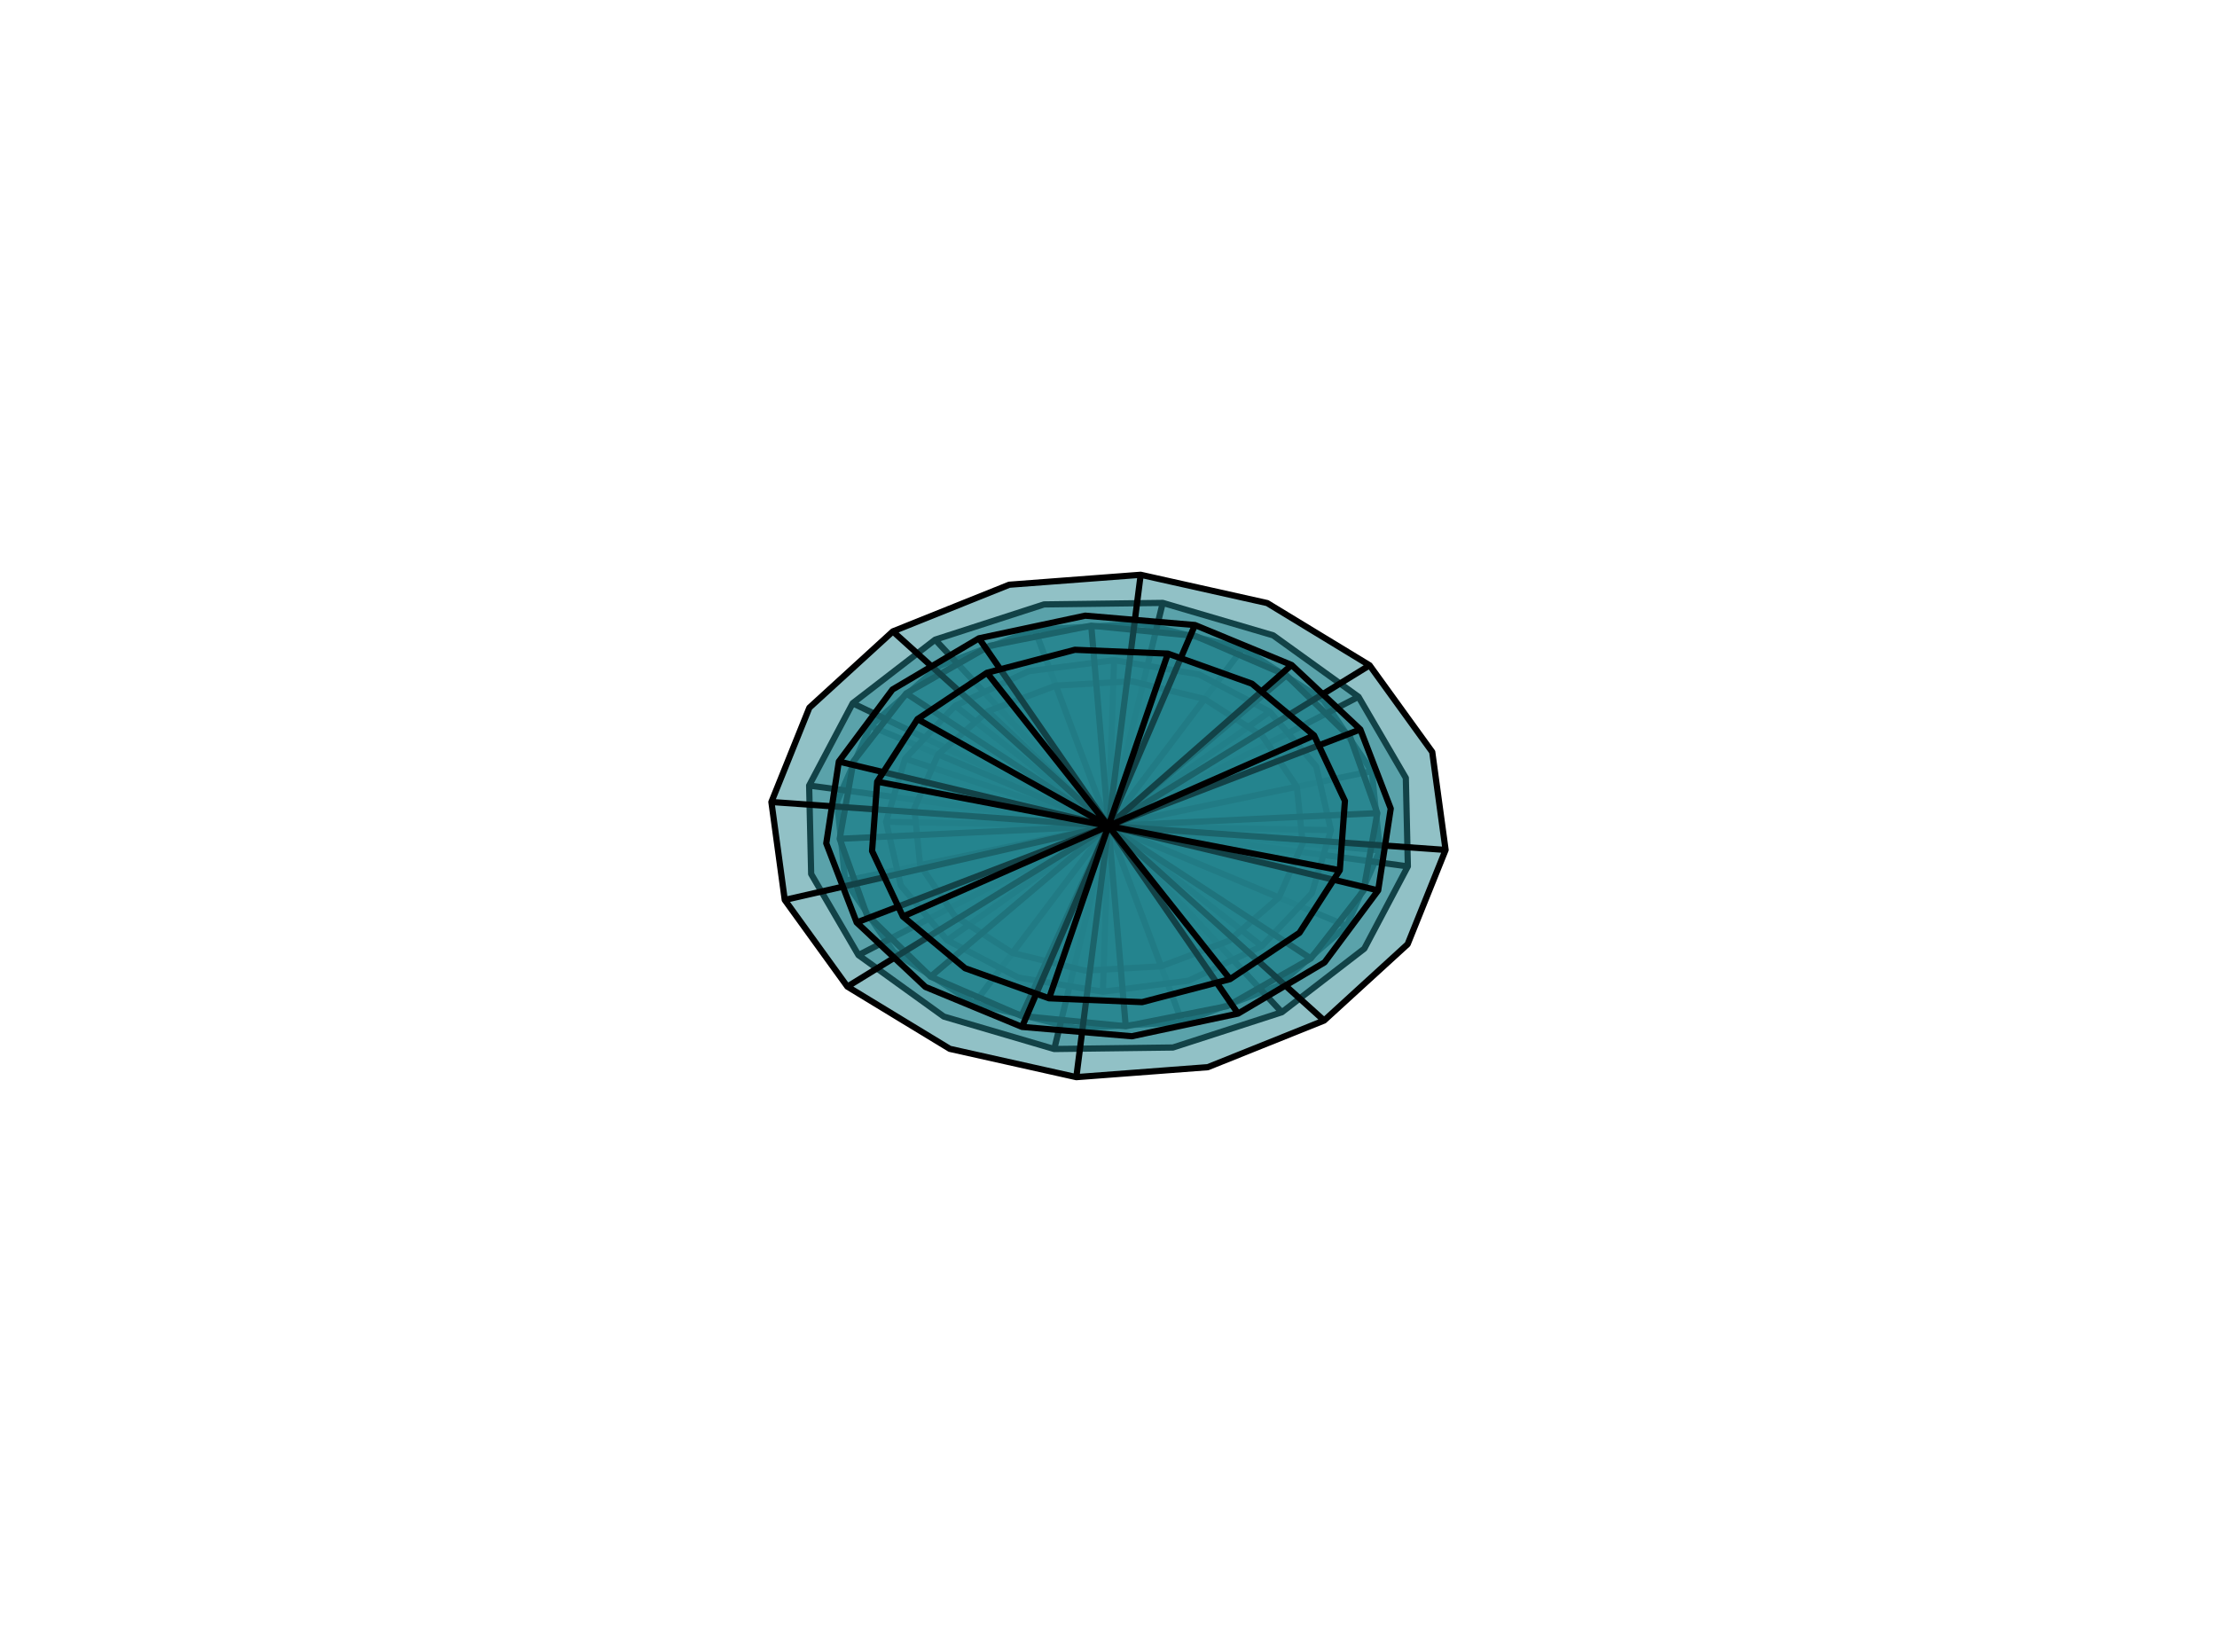 <?xml version="1.0" encoding="utf-8" standalone="no"?>
<!DOCTYPE svg PUBLIC "-//W3C//DTD SVG 1.1//EN"
  "http://www.w3.org/Graphics/SVG/1.1/DTD/svg11.dtd">
<svg xmlns:xlink="http://www.w3.org/1999/xlink" width="357.12pt" height="266.112pt" viewBox="0 0 357.12 266.112" xmlns="http://www.w3.org/2000/svg" version="1.1">
 <defs>
  <style type="text/css">*{stroke-linejoin: round; stroke-linecap: butt}</style>
 </defs>
 <g id="figure_1">
  <g id="patch_1">
   <path d="M 0 266.112 
L 357.12 266.112 
L 357.12 0 
L 0 0 
L 0 266.112 
z
" style="fill: none"/>
  </g>
  <g id="axes_1">
   <g id="patch_2">
    <path d="M 178.56 133.056 
L 190.414 164.661 
L 205.743 158.875 
L 216.934 149.158 
L 222.282 136.99 
L 220.974 124.223 
L 213.209 112.8 
L 200.169 104.461 
L 178.56 133.056 
L 216.934 149.158 
L 222.282 136.99 
L 220.974 124.223 
L 213.209 112.8 
L 200.169 104.461 
L 183.839 100.476 
L 166.706 101.451 
L 178.56 133.056 
L 220.974 124.223 
L 213.209 112.8 
L 200.169 104.461 
L 183.839 100.476 
L 166.706 101.451 
L 151.377 107.237 
L 140.186 116.954 
L 178.56 133.056 
L 200.169 104.461 
L 183.839 100.476 
L 166.706 101.451 
L 151.377 107.237 
L 140.186 116.954 
L 134.838 129.122 
L 136.146 141.889 
L 178.56 133.056 
L 166.706 101.451 
L 151.377 107.237 
L 140.186 116.954 
L 134.838 129.122 
L 136.146 141.889 
L 143.911 153.312 
L 156.951 161.651 
L 178.56 133.056 
L 140.186 116.954 
L 134.838 129.122 
L 136.146 141.889 
L 143.911 153.312 
L 156.951 161.651 
L 173.281 165.636 
L 190.414 164.661 
L 178.56 133.056 
L 136.146 141.889 
L 143.911 153.312 
L 156.951 161.651 
L 173.281 165.636 
L 190.414 164.661 
L 205.743 158.875 
L 216.934 149.158 
L 178.56 133.056 
L 156.951 161.651 
L 173.281 165.636 
L 190.414 164.661 
L 205.743 158.875 
L 216.934 149.158 
L 222.282 136.99 
z
" clip-path="url(#pb562b4d530)" style="fill: #25858e; fill-opacity: 0.5; stroke: #000000; stroke-linejoin: miter"/>
   </g>
   <g id="patch_3">
    <path d="M 178.56 133.056 
L 187.296 97.123 
L 168.177 97.367 
L 150.639 103.045 
L 137.352 113.291 
L 130.338 126.546 
L 130.666 140.793 
L 138.285 153.862 
L 178.56 133.056 
L 150.639 103.045 
L 137.352 113.291 
L 130.338 126.546 
L 130.666 140.793 
L 138.285 153.862 
L 152.036 163.763 
L 169.824 168.989 
L 178.56 133.056 
L 130.338 126.546 
L 130.666 140.793 
L 138.285 153.862 
L 152.036 163.763 
L 169.824 168.989 
L 188.943 168.745 
L 206.481 163.067 
L 178.56 133.056 
L 138.285 153.862 
L 152.036 163.763 
L 169.824 168.989 
L 188.943 168.745 
L 206.481 163.067 
L 219.768 152.821 
L 226.782 139.566 
L 178.56 133.056 
L 169.824 168.989 
L 188.943 168.745 
L 206.481 163.067 
L 219.768 152.821 
L 226.782 139.566 
L 226.454 125.319 
L 218.835 112.25 
L 178.56 133.056 
L 206.481 163.067 
L 219.768 152.821 
L 226.782 139.566 
L 226.454 125.319 
L 218.835 112.25 
L 205.084 102.349 
L 187.296 97.123 
L 178.56 133.056 
L 226.782 139.566 
L 226.454 125.319 
L 218.835 112.25 
L 205.084 102.349 
L 187.296 97.123 
L 168.177 97.367 
L 150.639 103.045 
L 178.56 133.056 
L 218.835 112.25 
L 205.084 102.349 
L 187.296 97.123 
L 168.177 97.367 
L 150.639 103.045 
L 137.352 113.291 
z
" clip-path="url(#pb562b4d530)" style="fill: #25858e; fill-opacity: 0.5; stroke: #000000; stroke-linejoin: miter"/>
   </g>
   <g id="patch_4">
    <path d="M 178.56 133.056 
L 179.462 106.353 
L 165.679 108.129 
L 153.858 113.699 
L 145.798 122.217 
L 142.725 132.384 
L 145.108 142.654 
L 152.583 151.463 
L 178.56 133.056 
L 153.858 113.699 
L 145.798 122.217 
L 142.725 132.384 
L 145.108 142.654 
L 152.583 151.463 
L 164.014 157.469 
L 177.658 159.759 
L 178.56 133.056 
L 142.725 132.384 
L 145.108 142.654 
L 152.583 151.463 
L 164.014 157.469 
L 177.658 159.759 
L 191.441 157.983 
L 203.262 152.413 
L 178.56 133.056 
L 152.583 151.463 
L 164.014 157.469 
L 177.658 159.759 
L 191.441 157.983 
L 203.262 152.413 
L 211.322 143.895 
L 214.395 133.728 
L 178.56 133.056 
L 177.658 159.759 
L 191.441 157.983 
L 203.262 152.413 
L 211.322 143.895 
L 214.395 133.728 
L 212.012 123.458 
L 204.537 114.649 
L 178.56 133.056 
L 203.262 152.413 
L 211.322 143.895 
L 214.395 133.728 
L 212.012 123.458 
L 204.537 114.649 
L 193.106 108.643 
L 179.462 106.353 
L 178.56 133.056 
L 214.395 133.728 
L 212.012 123.458 
L 204.537 114.649 
L 193.106 108.643 
L 179.462 106.353 
L 165.679 108.129 
L 153.858 113.699 
L 178.56 133.056 
L 204.537 114.649 
L 193.106 108.643 
L 179.462 106.353 
L 165.679 108.129 
L 153.858 113.699 
L 145.798 122.217 
z
" clip-path="url(#pb562b4d530)" style="fill: #25858e; fill-opacity: 0.5; stroke: #000000; stroke-linejoin: miter"/>
   </g>
   <g id="patch_5">
    <path d="M 178.56 133.056 
L 194.028 112.603 
L 182.347 109.749 
L 170.089 110.443 
L 159.121 114.58 
L 151.113 121.53 
L 147.282 130.234 
L 148.214 139.368 
L 178.56 133.056 
L 170.089 110.443 
L 159.121 114.58 
L 151.113 121.53 
L 147.282 130.234 
L 148.214 139.368 
L 153.765 147.541 
L 163.092 153.509 
L 178.56 133.056 
L 151.113 121.53 
L 147.282 130.234 
L 148.214 139.368 
L 153.765 147.541 
L 163.092 153.509 
L 174.773 156.363 
L 187.031 155.669 
L 178.56 133.056 
L 148.214 139.368 
L 153.765 147.541 
L 163.092 153.509 
L 174.773 156.363 
L 187.031 155.669 
L 197.999 151.532 
L 206.007 144.582 
L 178.56 133.056 
L 163.092 153.509 
L 174.773 156.363 
L 187.031 155.669 
L 197.999 151.532 
L 206.007 144.582 
L 209.838 135.878 
L 208.906 126.744 
L 178.56 133.056 
L 187.031 155.669 
L 197.999 151.532 
L 206.007 144.582 
L 209.838 135.878 
L 208.906 126.744 
L 203.355 118.571 
L 194.028 112.603 
L 178.56 133.056 
L 206.007 144.582 
L 209.838 135.878 
L 208.906 126.744 
L 203.355 118.571 
L 194.028 112.603 
L 182.347 109.749 
L 170.089 110.443 
L 178.56 133.056 
L 208.906 126.744 
L 203.355 118.571 
L 194.028 112.603 
L 182.347 109.749 
L 170.089 110.443 
L 159.121 114.58 
z
" clip-path="url(#pb562b4d530)" style="fill: #25858e; fill-opacity: 0.5; stroke: #000000; stroke-linejoin: miter"/>
   </g>
   <g id="patch_6">
    <path d="M 178.56 133.056 
L 135.257 135.126 
L 139.616 147.316 
L 149.904 157.336 
L 164.555 163.659 
L 181.337 165.323 
L 197.697 162.075 
L 211.143 154.409 
L 178.56 133.056 
L 149.904 157.336 
L 164.555 163.659 
L 181.337 165.323 
L 197.697 162.075 
L 211.143 154.409 
L 219.629 143.492 
L 221.863 130.986 
L 178.56 133.056 
L 181.337 165.323 
L 197.697 162.075 
L 211.143 154.409 
L 219.629 143.492 
L 221.863 130.986 
L 217.504 118.796 
L 207.216 108.776 
L 178.56 133.056 
L 211.143 154.409 
L 219.629 143.492 
L 221.863 130.986 
L 217.504 118.796 
L 207.216 108.776 
L 192.565 102.453 
L 175.783 100.789 
L 178.56 133.056 
L 221.863 130.986 
L 217.504 118.796 
L 207.216 108.776 
L 192.565 102.453 
L 175.783 100.789 
L 159.423 104.037 
L 145.977 111.703 
L 178.56 133.056 
L 207.216 108.776 
L 192.565 102.453 
L 175.783 100.789 
L 159.423 104.037 
L 145.977 111.703 
L 137.491 122.62 
L 135.257 135.126 
L 178.56 133.056 
L 175.783 100.789 
L 159.423 104.037 
L 145.977 111.703 
L 137.491 122.62 
L 135.257 135.126 
L 139.616 147.316 
L 149.904 157.336 
L 178.56 133.056 
L 145.977 111.703 
L 137.491 122.62 
L 135.257 135.126 
L 139.616 147.316 
L 149.904 157.336 
L 164.555 163.659 
z
" clip-path="url(#pb562b4d530)" style="fill: #25858e; fill-opacity: 0.5; stroke: #000000; stroke-linejoin: miter"/>
   </g>
   <g id="patch_7">
    <path d="M 178.56 133.056 
L 143.828 101.714 
L 130.376 114.004 
L 124.259 129.195 
L 126.41 144.973 
L 136.5 158.937 
L 152.993 168.961 
L 173.378 173.519 
L 178.56 133.056 
L 124.259 129.195 
L 126.41 144.973 
L 136.5 158.937 
L 152.993 168.961 
L 173.378 173.519 
L 194.553 171.916 
L 213.292 164.398 
L 178.56 133.056 
L 136.5 158.937 
L 152.993 168.961 
L 173.378 173.519 
L 194.553 171.916 
L 213.292 164.398 
L 226.744 152.108 
L 232.861 136.917 
L 178.56 133.056 
L 173.378 173.519 
L 194.553 171.916 
L 213.292 164.398 
L 226.744 152.108 
L 232.861 136.917 
L 230.71 121.139 
L 220.62 107.175 
L 178.56 133.056 
L 213.292 164.398 
L 226.744 152.108 
L 232.861 136.917 
L 230.71 121.139 
L 220.62 107.175 
L 204.127 97.151 
L 183.742 92.593 
L 178.56 133.056 
L 232.861 136.917 
L 230.71 121.139 
L 220.62 107.175 
L 204.127 97.151 
L 183.742 92.593 
L 162.567 94.196 
L 143.828 101.714 
L 178.56 133.056 
L 220.62 107.175 
L 204.127 97.151 
L 183.742 92.593 
L 162.567 94.196 
L 143.828 101.714 
L 130.376 114.004 
L 124.259 129.195 
L 178.56 133.056 
L 183.742 92.593 
L 162.567 94.196 
L 143.828 101.714 
L 130.376 114.004 
L 124.259 129.195 
L 126.41 144.973 
z
" clip-path="url(#pb562b4d530)" style="fill: #25858e; fill-opacity: 0.5; stroke: #000000; stroke-linejoin: miter"/>
   </g>
   <g id="patch_8">
    <path d="M 178.56 133.056 
L 221.999 143.435 
L 224.023 130.258 
L 219.125 117.507 
L 208.052 107.123 
L 192.489 100.687 
L 174.806 99.179 
L 157.694 102.828 
L 178.56 133.056 
L 219.125 117.507 
L 208.052 107.123 
L 192.489 100.687 
L 174.806 99.179 
L 157.694 102.828 
L 143.758 111.08 
L 135.121 122.677 
L 178.56 133.056 
L 192.489 100.687 
L 174.806 99.179 
L 157.694 102.828 
L 143.758 111.08 
L 135.121 122.677 
L 133.097 135.854 
L 137.995 148.605 
L 178.56 133.056 
L 157.694 102.828 
L 143.758 111.08 
L 135.121 122.677 
L 133.097 135.854 
L 137.995 148.605 
L 149.068 158.989 
L 164.631 165.425 
L 178.56 133.056 
L 135.121 122.677 
L 133.097 135.854 
L 137.995 148.605 
L 149.068 158.989 
L 164.631 165.425 
L 182.314 166.933 
L 199.426 163.284 
L 178.56 133.056 
L 137.995 148.605 
L 149.068 158.989 
L 164.631 165.425 
L 182.314 166.933 
L 199.426 163.284 
L 213.362 155.032 
L 221.999 143.435 
L 178.56 133.056 
L 164.631 165.425 
L 182.314 166.933 
L 199.426 163.284 
L 213.362 155.032 
L 221.999 143.435 
L 224.023 130.258 
L 219.125 117.507 
L 178.56 133.056 
L 199.426 163.284 
L 213.362 155.032 
L 221.999 143.435 
L 224.023 130.258 
L 219.125 117.507 
L 208.052 107.123 
z
" clip-path="url(#pb562b4d530)" style="fill: #25858e; fill-opacity: 0.5; stroke: #000000; stroke-linejoin: miter"/>
   </g>
   <g id="patch_9">
    <path d="M 178.56 133.056 
L 188.132 105.293 
L 173.146 104.676 
L 158.983 108.381 
L 147.801 115.841 
L 141.302 125.923 
L 140.475 137.091 
L 145.446 147.644 
L 178.56 133.056 
L 158.983 108.381 
L 147.801 115.841 
L 141.302 125.923 
L 140.475 137.091 
L 145.446 147.644 
L 155.458 155.976 
L 168.988 160.819 
L 178.56 133.056 
L 141.302 125.923 
L 140.475 137.091 
L 145.446 147.644 
L 155.458 155.976 
L 168.988 160.819 
L 183.974 161.436 
L 198.137 157.731 
L 178.56 133.056 
L 145.446 147.644 
L 155.458 155.976 
L 168.988 160.819 
L 183.974 161.436 
L 198.137 157.731 
L 209.319 150.271 
L 215.818 140.189 
L 178.56 133.056 
L 168.988 160.819 
L 183.974 161.436 
L 198.137 157.731 
L 209.319 150.271 
L 215.818 140.189 
L 216.645 129.021 
L 211.674 118.468 
L 178.56 133.056 
L 198.137 157.731 
L 209.319 150.271 
L 215.818 140.189 
L 216.645 129.021 
L 211.674 118.468 
L 201.662 110.136 
L 188.132 105.293 
L 178.56 133.056 
L 215.818 140.189 
L 216.645 129.021 
L 211.674 118.468 
L 201.662 110.136 
L 188.132 105.293 
L 173.146 104.676 
L 158.983 108.381 
L 178.56 133.056 
L 211.674 118.468 
L 201.662 110.136 
L 188.132 105.293 
L 173.146 104.676 
L 158.983 108.381 
L 147.801 115.841 
z
" clip-path="url(#pb562b4d530)" style="fill: #25858e; fill-opacity: 0.5; stroke: #000000; stroke-linejoin: miter"/>
   </g>
  </g>
 </g>
 <defs>
  <clipPath id="pb562b4d530">
   <rect x="0" y="-0" width="357.12" height="266.112"/>
  </clipPath>
 </defs>
</svg>

